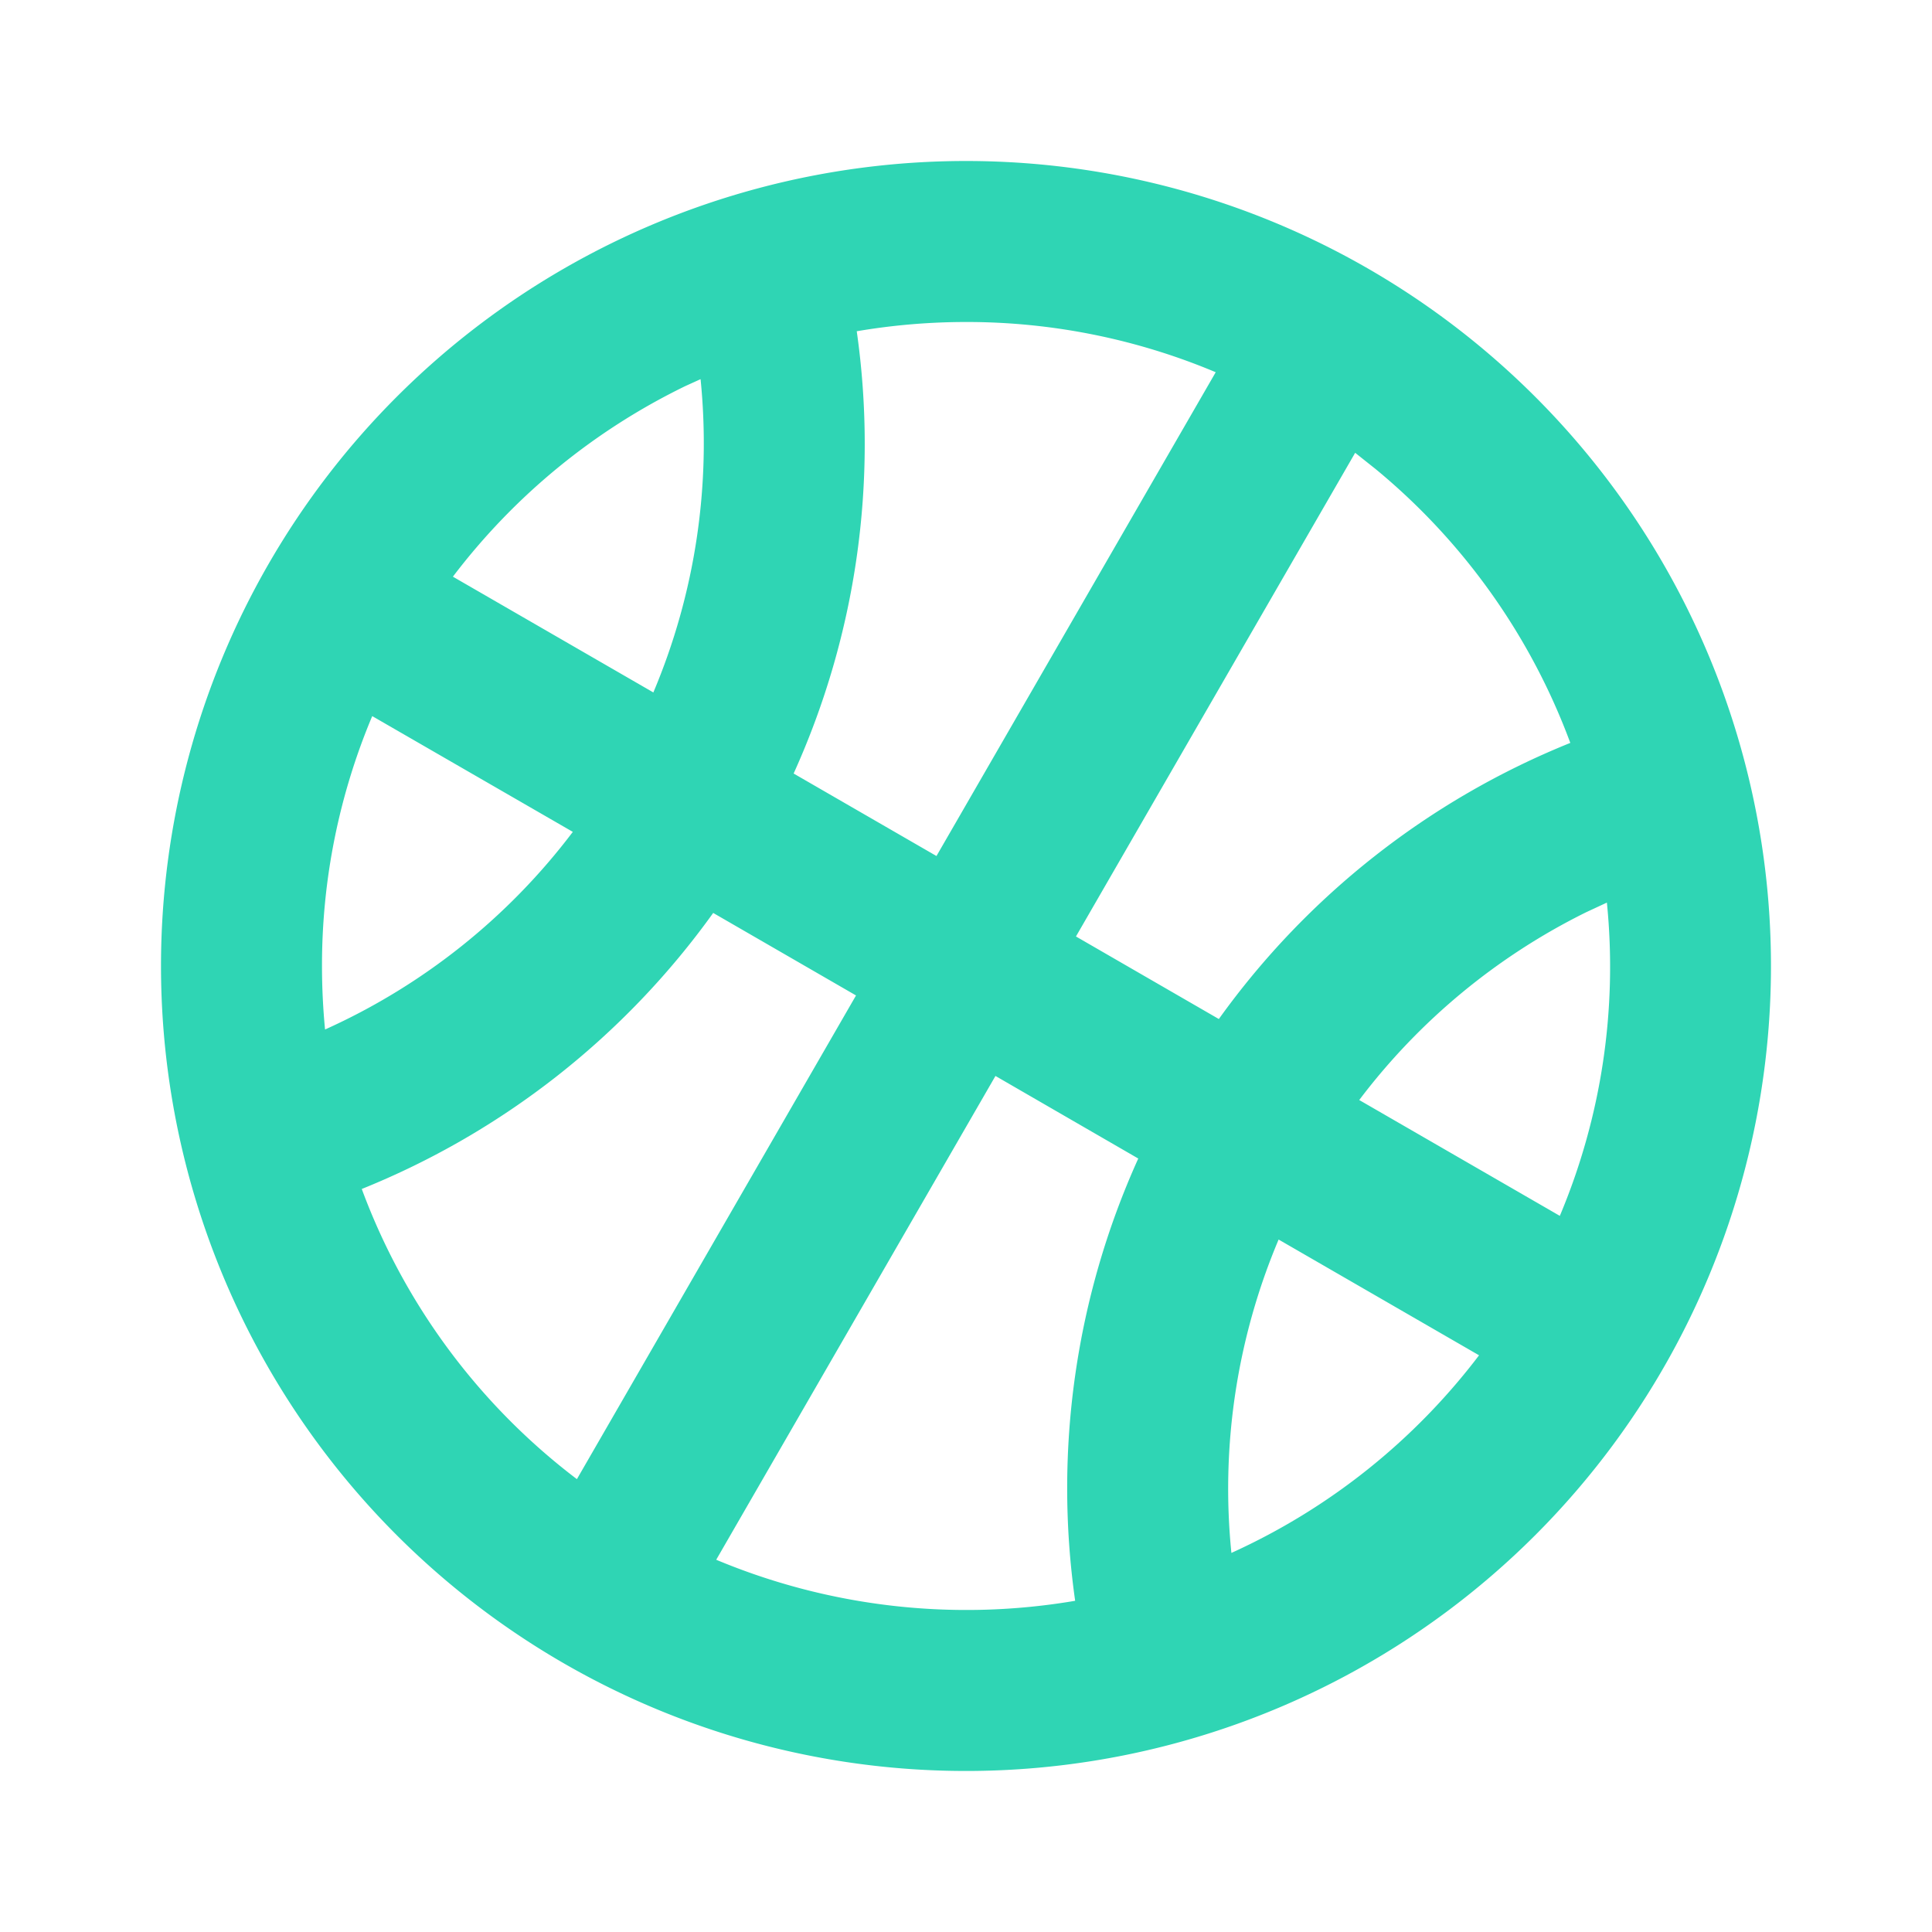 <svg id="Group_1401" data-name="Group 1401" xmlns="http://www.w3.org/2000/svg" width="77.233" height="77.233" viewBox="0 0 77.233 77.233">
  <path id="Path_2482" data-name="Path 2482" d="M0,0H77.233V77.233H0Z" fill="none"/>
  <path id="Path_2483" data-name="Path 2483" d="M34.18,2A32.18,32.18,0,1,1,2,34.18,32.18,32.18,0,0,1,34.18,2Zm1.178,36.576L24.195,57.916a25.915,25.915,0,0,0,14.349,1.641,31.977,31.977,0,0,1,2.523-17.68Zm11.321,6.536A25.6,25.6,0,0,0,44.79,57.643a25.815,25.815,0,0,0,9.9-7.9l-8.013-4.628ZM24.072,32.063A32.019,32.019,0,0,1,10.026,43.094a25.776,25.776,0,0,0,8.6,11.6L29.784,35.358l-5.712-3.3Zm35.73-.418-.83.386A25.574,25.574,0,0,0,49.9,39.538l8.019,4.631A25.664,25.664,0,0,0,59.8,31.641ZM8.436,34.18c0,.856.042,1.706.122,2.539a25.583,25.583,0,0,0,9.905-7.9l-8.019-4.628A25.664,25.664,0,0,0,8.436,34.18Zm41.3-20.512L38.576,33l5.712,3.3a32.019,32.019,0,0,1,14.05-11.038,25.793,25.793,0,0,0-7.784-10.948l-.814-.647ZM34.18,8.436a26.02,26.02,0,0,0-4.367.37,31.949,31.949,0,0,1-2.523,17.68L33,29.784l11.163-19.34A25.664,25.664,0,0,0,34.18,8.436ZM23.57,10.721,22.956,11a25.85,25.85,0,0,0-9.287,7.617l8.013,4.628A25.6,25.6,0,0,0,23.57,10.721Z" transform="translate(4.436 4.436)" fill="#2fd5b4"/>
</svg>

